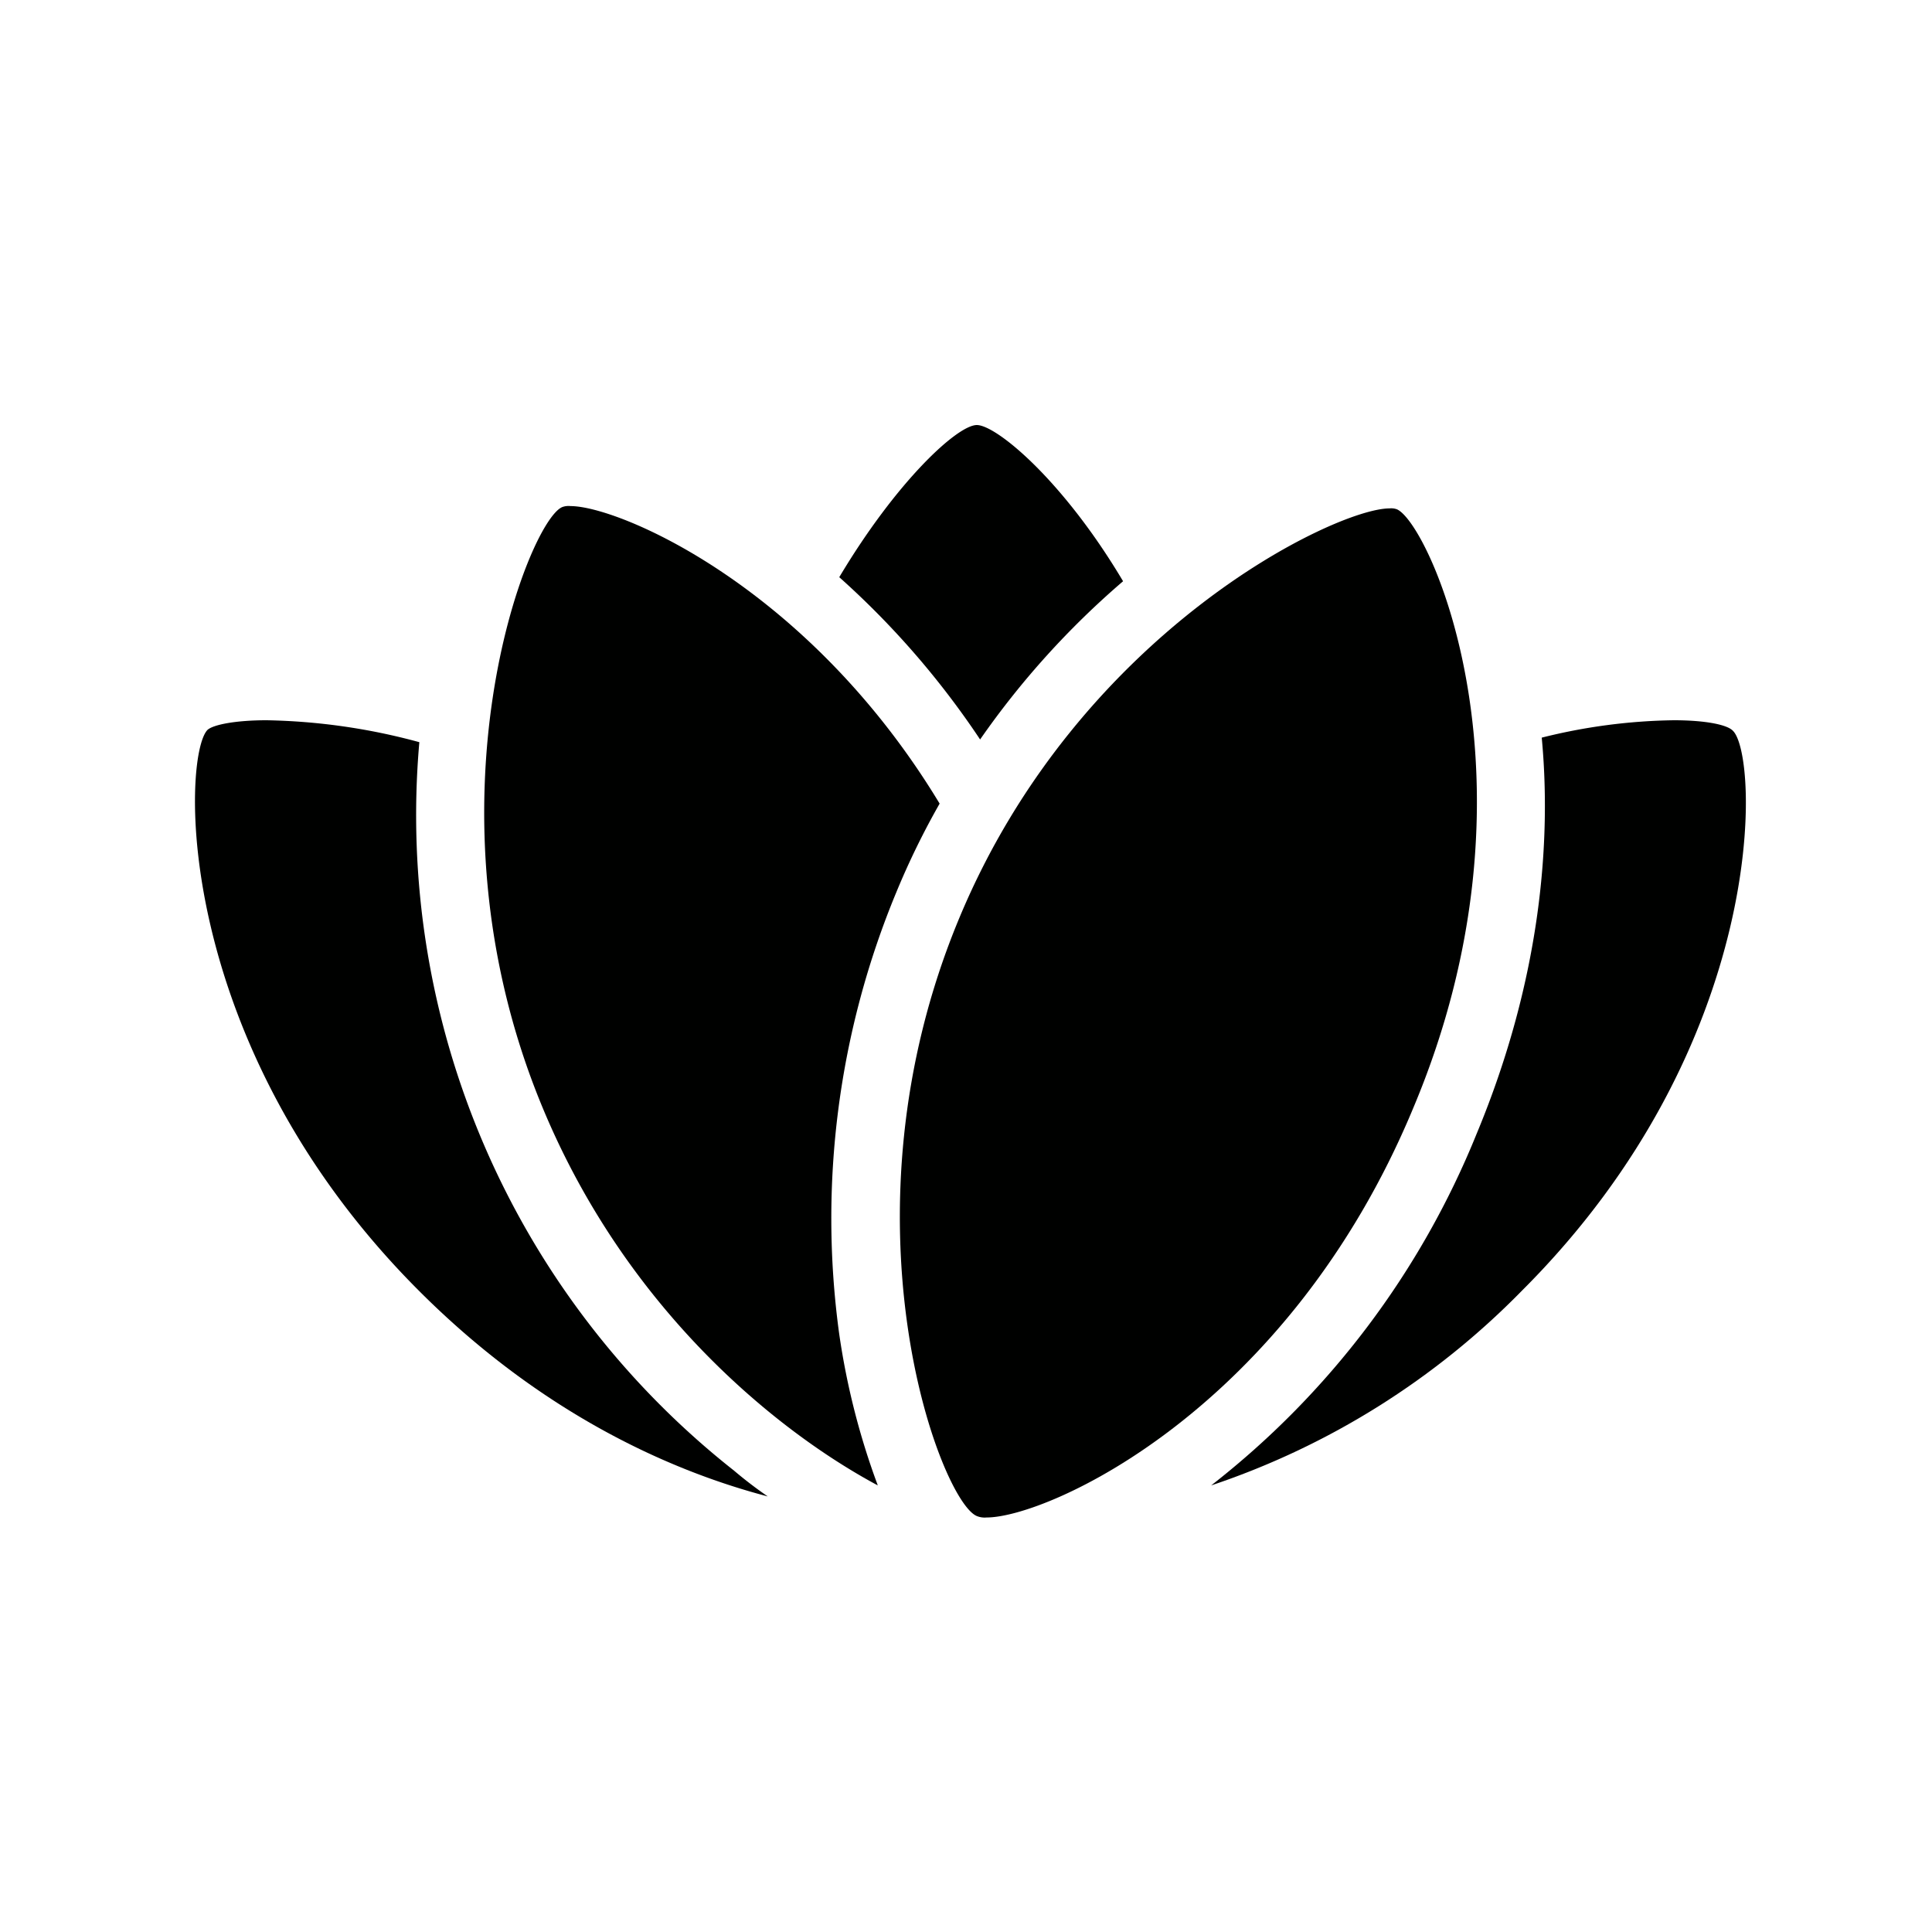 <svg id="Icons" xmlns="http://www.w3.org/2000/svg" viewBox="0 0 200 200"><defs><style>.cls-1{fill:#000100;}</style></defs><title>184-lotus</title><path class="cls-1" d="M79.48,154.91A43.05,43.05,0,0,1,76,152.25,86.4,86.4,0,0,1,43.41,76.83,64.14,64.14,0,0,0,27.6,74.56c-3.27,0-5.55.47-6.12,1-2.61,2.66-3.75,32.37,21.83,58C55.65,145.94,68.8,152.11,79.48,154.91Z"/><path class="cls-1" d="M152.86,117.37a87.91,87.91,0,0,1-27.48,36.4,81,81,0,0,0,32.18-20.17c25.63-25.58,24.53-55.34,21.83-57.95-.57-.62-2.8-1.09-6.12-1.09a59.17,59.17,0,0,0-13.67,1.8C160.59,86.85,159.6,101.18,152.86,117.37Z"/><path class="cls-1" d="M101.46,76.55a87,87,0,0,1,14.8-16.38C110,49.64,103.12,44,101.12,44s-8.3,5.79-14.24,15.75A87.63,87.63,0,0,1,101.46,76.55Z"/><path class="cls-1" d="M90.87,153.77a76.06,76.06,0,0,1-4-15.71,88.05,88.05,0,0,1,5.94-45.75,80.43,80.43,0,0,1,4.46-9.12c-13.62-22.54-33.23-30.8-38.21-30.8a1.87,1.87,0,0,0-.85.1c-3.52,1.42-15,30.7-2.14,61.93C64.72,135.45,80.33,148.12,90.87,153.77Z"/><path class="cls-1" d="M99.32,95c-13,31.14-2,60.38,1.8,61.94a2.14,2.14,0,0,0,1,.15c6.36,0,31.18-11.11,44.18-42.39C160.4,81.2,148,54.15,144.6,52.72a1.72,1.72,0,0,0-.76-.09C138.24,52.63,111.66,65.4,99.32,95Z"/></svg>